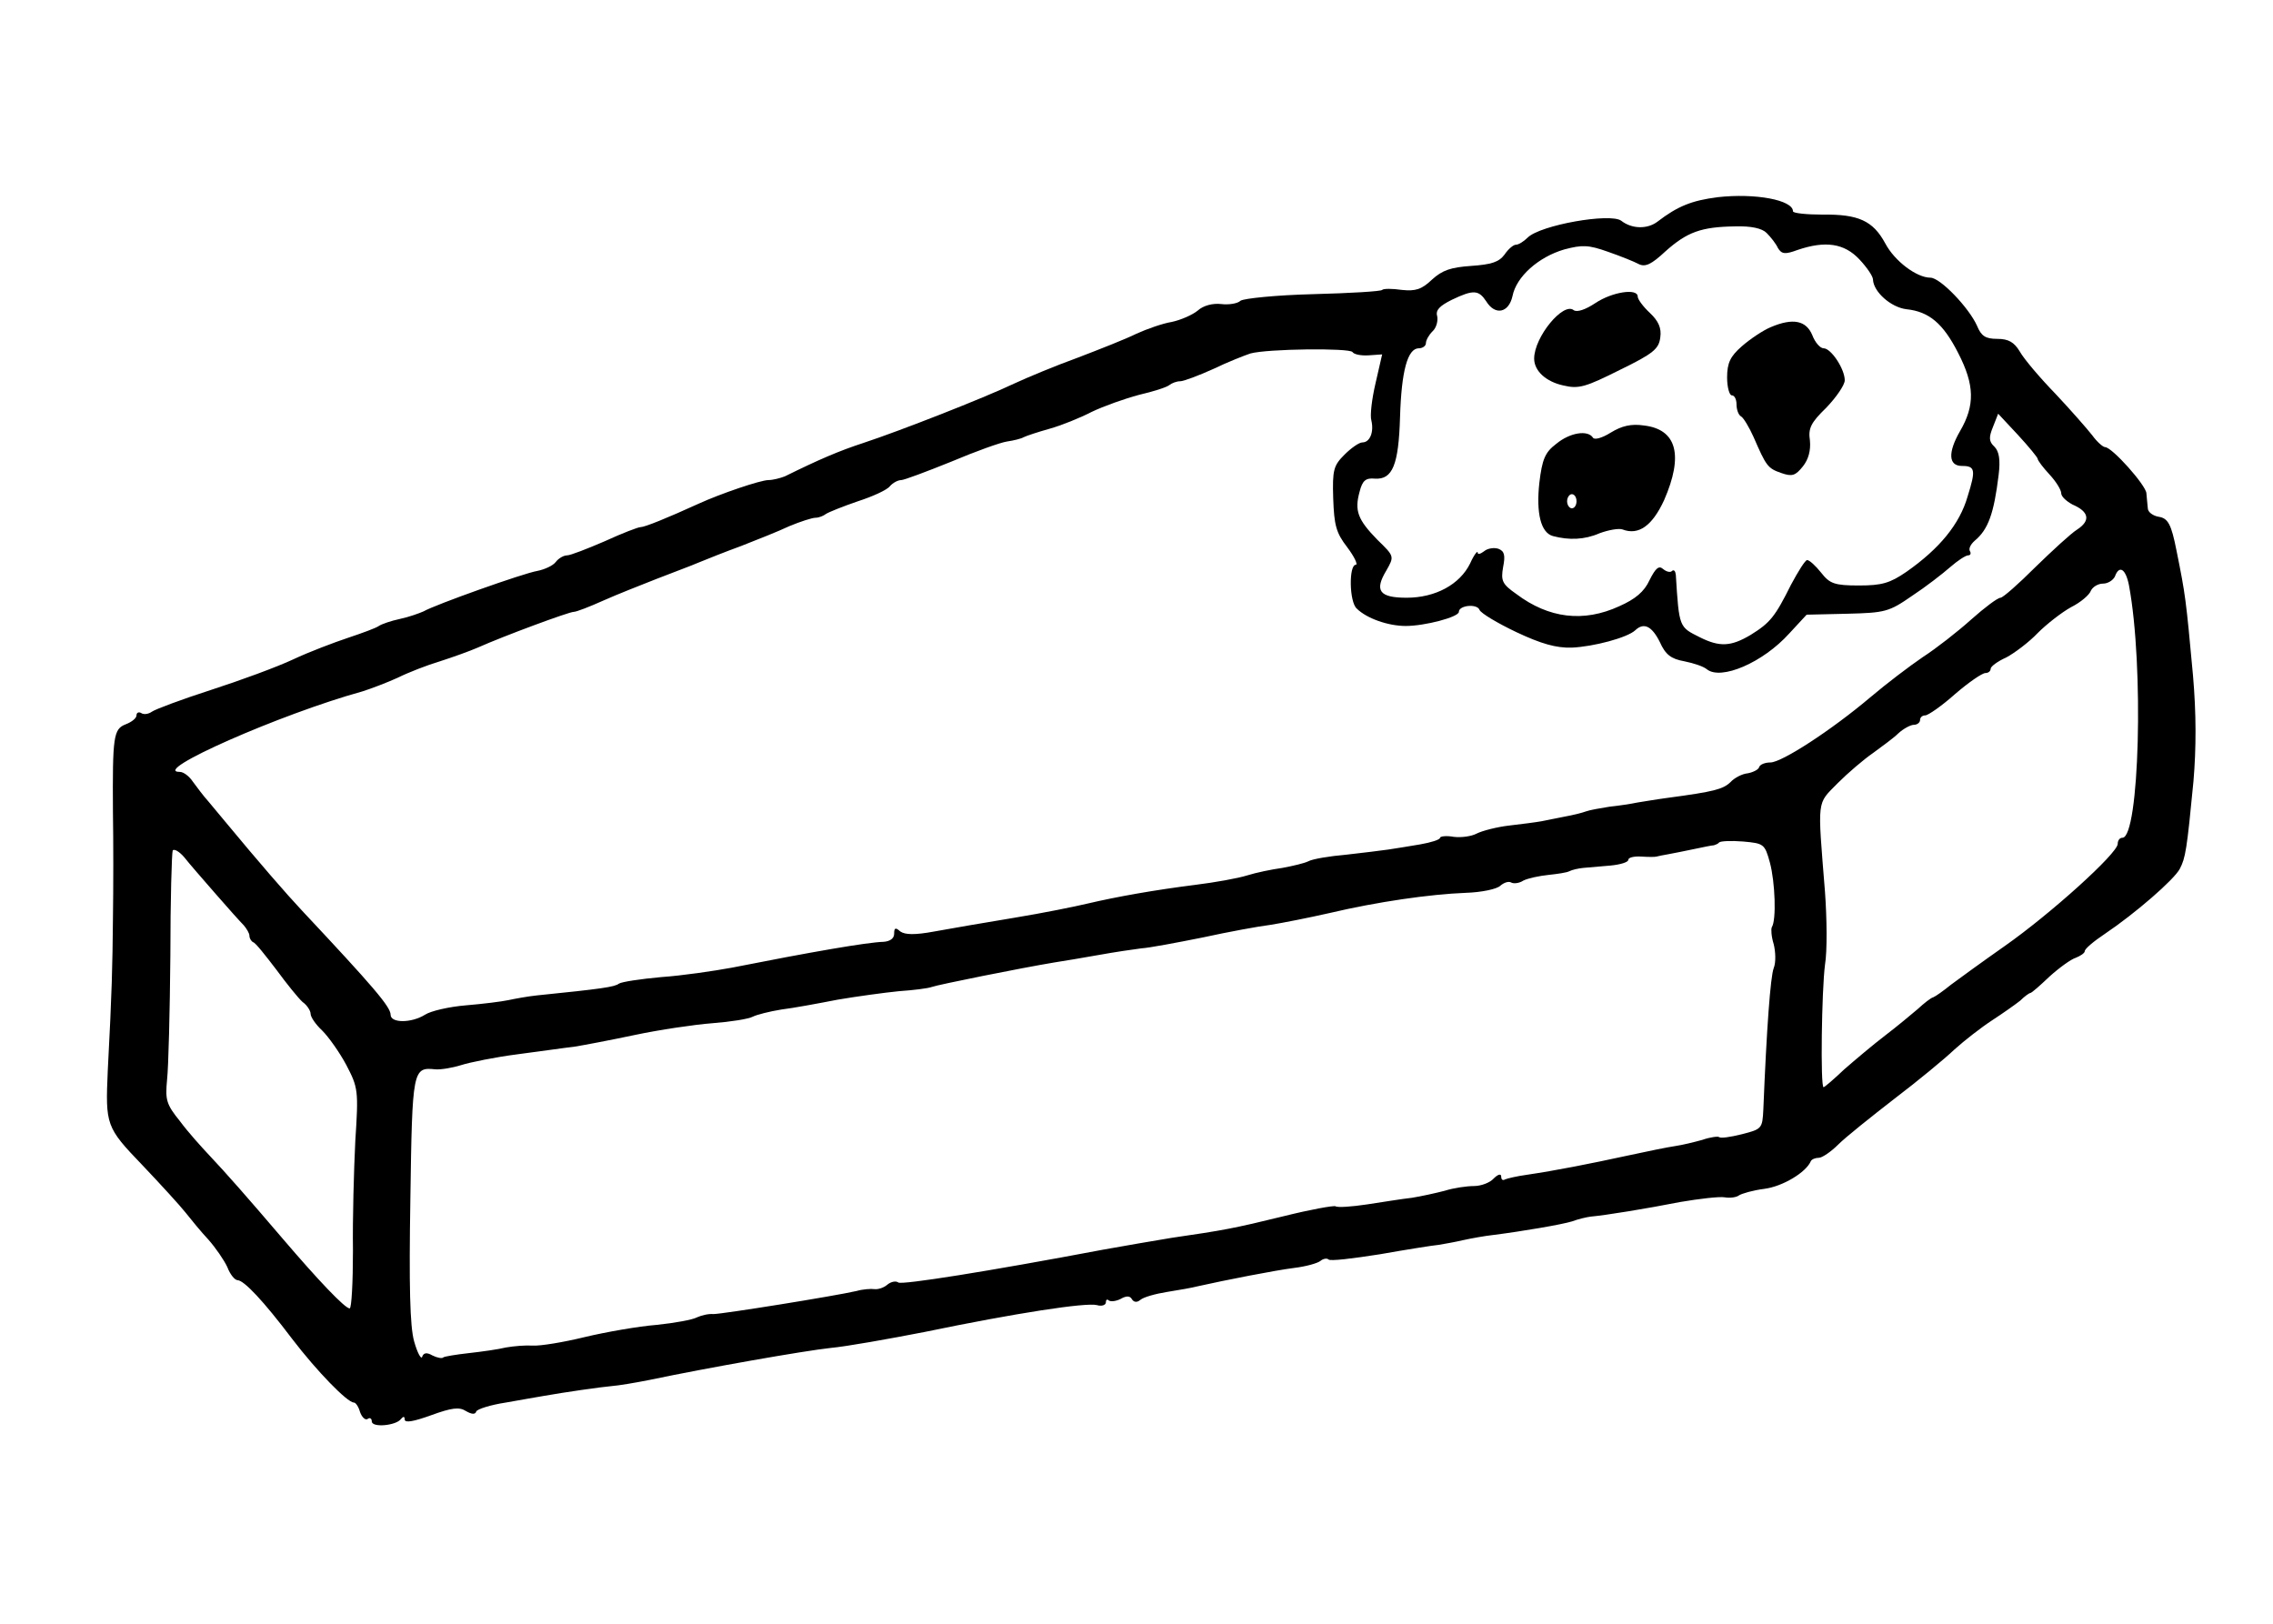 <?xml version="1.0" standalone="no"?>
<!DOCTYPE svg PUBLIC "-//W3C//DTD SVG 20010904//EN"
 "http://www.w3.org/TR/2001/REC-SVG-20010904/DTD/svg10.dtd">
<svg version="1.0" xmlns="http://www.w3.org/2000/svg"
 width="483pt" height="345pt" viewBox="0 0 483 345"
 preserveAspectRatio="xMidYMid meet">
<g transform="translate(0,345) scale(0.1,-0.1)"
fill="#000000" stroke="none">
<path d="M3650 3031 c-55 -7 -85 -19 -128 -52 -21 -16 -54 -16 -77 2 -23 17
-172 -9 -199 -36 -8 -8 -19 -15 -25 -15 -5 0 -16 -9 -24 -21 -12 -16 -28 -21
-71 -24 -43 -3 -61 -9 -83 -29 -22 -21 -35 -25 -64 -22 -21 3 -39 3 -42 0 -2
-3 -68 -7 -147 -9 -78 -2 -147 -9 -154 -14 -6 -6 -25 -9 -41 -7 -18 2 -38 -3
-50 -14 -11 -9 -36 -20 -55 -24 -19 -3 -53 -15 -75 -25 -22 -11 -78 -33 -125
-51 -47 -17 -107 -42 -135 -55 -65 -31 -244 -101 -320 -126 -52 -17 -94 -35
-167 -71 -10 -4 -26 -8 -35 -8 -17 0 -102 -29 -148 -50 -68 -31 -115 -50 -124
-50 -5 0 -39 -13 -76 -30 -37 -16 -73 -30 -80 -30 -7 0 -18 -6 -24 -14 -6 -8
-24 -16 -39 -19 -30 -5 -218 -72 -242 -86 -9 -4 -31 -12 -50 -16 -19 -4 -39
-11 -45 -15 -5 -4 -35 -15 -65 -25 -30 -10 -83 -30 -117 -46 -34 -16 -113 -45
-175 -65 -62 -20 -118 -41 -125 -46 -7 -5 -17 -7 -23 -3 -5 3 -10 1 -10 -5 0
-6 -10 -14 -23 -19 -26 -10 -28 -26 -27 -186 1 -60 1 -163 0 -227 -1 -101 -2
-153 -11 -323 -5 -115 -4 -120 73 -200 39 -41 81 -87 92 -101 12 -15 33 -41
49 -58 15 -17 33 -43 40 -58 6 -16 16 -28 22 -28 14 -1 54 -43 116 -125 52
-68 117 -135 131 -135 4 0 10 -9 13 -20 4 -11 11 -18 16 -15 5 4 9 1 9 -5 0
-14 52 -9 62 5 5 6 8 6 8 -1 0 -8 20 -4 56 9 44 16 60 18 74 9 12 -7 20 -8 22
-1 2 5 30 14 63 19 33 6 69 12 80 14 45 8 122 19 145 21 14 1 50 7 80 13 124
26 329 62 385 68 33 3 123 19 200 34 193 40 343 63 366 57 10 -3 19 0 19 6 0
6 3 7 6 4 4 -3 15 -2 25 3 12 7 20 7 24 0 4 -7 11 -8 18 -2 7 6 32 13 57 17
25 4 54 9 65 12 58 13 165 34 205 39 25 3 50 10 56 15 6 5 14 6 17 3 3 -4 52
2 109 11 57 10 113 19 125 20 12 2 35 6 52 10 18 4 46 9 64 11 63 8 145 22
168 29 13 5 31 9 39 10 33 3 119 17 190 31 41 7 84 12 95 10 11 -2 25 0 30 4
6 4 30 11 54 14 39 5 89 35 99 59 2 4 10 7 17 7 7 0 26 13 41 28 16 16 70 59
119 97 50 38 107 85 128 105 21 19 57 47 80 62 23 15 50 34 60 42 9 9 19 16
21 16 3 0 21 16 41 35 21 19 46 37 56 40 10 4 19 10 19 14 0 5 19 21 43 37 64
43 147 115 159 138 12 23 15 40 29 186 6 71 6 144 -1 225 -15 163 -16 171 -35
265 -11 56 -18 69 -38 72 -12 2 -23 10 -23 18 -1 8 -2 23 -3 32 -1 17 -73 98
-88 98 -4 0 -17 11 -27 25 -11 14 -46 54 -78 88 -33 34 -67 74 -76 90 -12 20
-24 27 -48 27 -25 0 -34 6 -43 28 -17 38 -78 102 -99 102 -29 0 -76 35 -96 73
-26 48 -57 62 -133 61 -34 0 -63 3 -63 7 0 24 -80 39 -160 30z m104 -76 c9 -9
20 -23 24 -32 8 -13 15 -14 42 -4 59 20 99 14 131 -20 16 -17 29 -36 29 -43 1
-26 38 -59 71 -63 48 -5 78 -30 110 -93 35 -68 36 -111 4 -166 -26 -45 -25
-74 4 -74 28 0 30 -8 12 -65 -17 -59 -60 -111 -130 -160 -35 -24 -52 -29 -101
-29 -52 0 -62 4 -80 27 -12 15 -25 27 -30 27 -4 0 -19 -24 -34 -52 -34 -68
-44 -81 -86 -107 -42 -25 -66 -26 -108 -5 -44 22 -44 20 -51 133 -1 8 -4 11
-8 8 -3 -4 -12 -2 -19 4 -9 8 -16 2 -29 -24 -11 -24 -30 -40 -64 -55 -76 -35
-150 -26 -219 26 -30 21 -33 28 -28 57 5 25 3 34 -10 39 -9 3 -23 1 -30 -5 -8
-6 -14 -8 -14 -3 0 5 -8 -5 -16 -23 -22 -45 -74 -73 -135 -73 -58 0 -69 15
-43 58 17 30 17 30 -19 65 -42 43 -49 62 -38 102 6 24 13 30 33 28 37 -2 50
29 53 131 3 98 16 146 40 146 8 0 15 5 15 11 0 6 6 17 14 25 8 7 12 22 10 32
-4 13 5 22 31 35 46 22 57 21 73 -3 19 -31 48 -25 56 11 8 41 55 83 110 99 38
10 51 10 93 -5 26 -9 56 -21 65 -26 14 -7 27 -1 57 27 46 41 76 52 148 53 34
1 57 -4 67 -14z m-880 -253 c3 -5 18 -8 34 -7 l29 2 -14 -61 c-8 -34 -12 -69
-9 -79 6 -25 -3 -47 -19 -47 -7 0 -24 -12 -38 -26 -23 -23 -26 -32 -24 -93 2
-57 6 -73 30 -104 15 -20 23 -37 18 -37 -15 0 -14 -79 2 -93 21 -21 67 -37
104 -37 41 0 113 19 113 30 0 14 39 18 44 4 3 -7 38 -28 78 -47 53 -25 85 -34
118 -33 46 2 118 21 135 37 18 17 35 9 52 -25 12 -27 24 -36 52 -41 20 -4 41
-11 48 -17 30 -24 119 14 175 76 l37 40 86 2 c81 2 89 4 138 38 29 19 65 47
81 61 16 14 33 25 38 25 5 0 7 4 4 9 -3 5 1 14 10 22 29 24 41 58 51 140 4 32
1 50 -9 60 -12 11 -12 20 -3 42 l11 28 42 -45 c23 -25 42 -48 42 -51 0 -3 11
-18 25 -33 14 -15 25 -33 25 -40 0 -7 11 -17 24 -24 35 -15 39 -34 10 -53 -13
-8 -53 -45 -89 -80 -36 -36 -69 -65 -74 -65 -6 0 -34 -21 -62 -46 -29 -26 -75
-62 -103 -80 -28 -19 -78 -57 -111 -85 -84 -71 -189 -139 -213 -139 -11 0 -22
-4 -24 -10 -1 -5 -13 -11 -24 -13 -12 -1 -29 -10 -37 -19 -16 -15 -35 -20
-132 -33 -23 -3 -52 -8 -65 -10 -14 -3 -41 -7 -60 -9 -19 -3 -42 -7 -50 -10
-8 -3 -28 -8 -45 -11 -16 -3 -39 -8 -50 -10 -11 -2 -42 -6 -68 -9 -26 -3 -57
-11 -69 -17 -11 -6 -33 -9 -49 -7 -16 3 -29 1 -29 -2 0 -4 -19 -10 -42 -14
-24 -4 -54 -9 -68 -11 -14 -2 -54 -7 -90 -11 -35 -3 -71 -9 -80 -14 -8 -4 -33
-10 -55 -14 -22 -3 -56 -10 -75 -16 -19 -6 -69 -15 -110 -20 -87 -11 -166 -25
-230 -40 -25 -6 -94 -20 -155 -30 -60 -10 -137 -23 -169 -29 -43 -8 -63 -7
-73 0 -10 9 -13 8 -13 -5 0 -10 -9 -16 -22 -17 -36 -1 -156 -22 -323 -55 -38
-7 -106 -17 -150 -20 -44 -4 -84 -10 -90 -14 -9 -7 -37 -11 -175 -25 -19 -2
-46 -7 -60 -10 -14 -3 -54 -8 -90 -11 -36 -3 -75 -12 -87 -20 -29 -18 -73 -18
-73 0 0 17 -38 61 -188 221 -32 34 -92 103 -164 190 -9 11 -25 30 -35 42 -10
11 -25 31 -33 42 -8 12 -20 21 -28 21 -64 0 214 123 388 171 19 6 53 19 75 29
22 11 63 27 90 35 28 9 64 22 80 29 56 25 194 76 204 76 6 0 34 11 63 24 29
13 80 33 113 46 33 13 74 28 90 35 17 7 57 23 90 35 33 13 79 31 102 42 24 10
49 18 56 18 7 0 17 4 22 8 6 4 36 16 68 27 31 10 62 24 68 32 6 7 17 13 24 13
6 0 54 18 106 39 52 22 105 41 119 43 14 2 30 6 35 9 6 3 30 11 55 18 25 7 65
23 90 36 25 12 70 28 100 36 30 7 59 16 65 21 5 4 15 8 23 8 7 0 39 12 70 26
31 15 67 29 79 33 36 10 211 12 217 3z m1650 -496 c32 -171 22 -536 -14 -536
-6 0 -10 -6 -10 -13 0 -20 -143 -149 -240 -217 -47 -33 -98 -70 -114 -82 -16
-13 -33 -25 -38 -27 -5 -1 -20 -13 -33 -25 -13 -11 -44 -37 -69 -56 -25 -19
-64 -52 -87 -72 -22 -21 -42 -38 -44 -38 -7 0 -4 207 3 260 5 30 4 100 0 155
-16 201 -18 185 27 231 22 22 56 51 75 64 19 14 44 32 54 42 11 10 26 18 33
18 7 0 13 5 13 10 0 6 5 10 11 10 6 0 35 20 63 45 29 25 58 45 65 45 6 0 11 4
11 9 0 5 15 16 33 24 17 9 48 32 67 52 19 19 51 44 71 55 20 10 39 26 42 35 4
8 15 15 26 15 10 0 21 7 25 15 9 25 23 17 30 -19z m-763 -589 c11 -41 14 -122
4 -137 -2 -4 -1 -20 4 -36 4 -16 5 -39 0 -51 -7 -19 -15 -128 -22 -300 -2 -41
-3 -42 -46 -53 -24 -6 -45 -9 -48 -6 -2 2 -19 0 -36 -6 -18 -5 -43 -11 -57
-13 -14 -2 -59 -11 -100 -20 -83 -18 -154 -32 -215 -41 -22 -3 -43 -8 -47 -10
-5 -3 -8 0 -8 6 0 7 -7 5 -16 -4 -8 -9 -27 -16 -42 -16 -15 0 -43 -4 -62 -10
-19 -5 -51 -12 -70 -15 -19 -2 -62 -9 -95 -14 -33 -5 -63 -7 -67 -4 -4 2 -54
-7 -110 -21 -106 -26 -128 -30 -238 -46 -36 -6 -101 -17 -145 -25 -249 -47
-427 -75 -436 -70 -5 4 -16 2 -24 -5 -7 -6 -19 -10 -27 -9 -7 1 -24 0 -38 -4
-48 -11 -285 -49 -304 -49 -11 1 -26 -3 -35 -7 -9 -5 -47 -12 -86 -16 -38 -3
-107 -15 -153 -26 -45 -11 -94 -19 -110 -18 -15 1 -40 -1 -57 -4 -16 -4 -52
-9 -79 -12 -27 -3 -51 -7 -54 -9 -2 -3 -13 -1 -23 4 -12 7 -19 6 -22 -3 -2 -6
-10 8 -17 33 -9 32 -11 118 -8 303 4 275 5 280 53 275 11 -1 36 3 55 9 19 6
73 17 120 23 47 6 101 14 120 16 19 3 77 14 129 25 52 11 126 22 165 25 39 3
77 9 86 14 8 4 35 11 60 15 25 3 79 13 120 21 41 7 100 15 130 18 30 2 62 6
70 9 14 5 188 40 260 52 19 3 62 10 95 16 33 6 74 12 90 14 17 1 75 12 130 23
55 12 120 24 145 27 25 4 81 15 125 25 102 24 213 40 290 43 33 1 66 8 73 15
8 7 18 10 23 7 5 -3 17 -2 26 4 10 5 34 10 53 12 19 2 40 5 45 8 6 3 19 6 30
7 11 1 37 3 58 5 20 2 37 7 37 12 0 5 12 8 28 7 15 -1 29 -1 32 0 3 1 14 3 25
5 11 2 36 7 55 11 19 4 38 8 42 8 3 1 9 3 11 6 3 3 26 4 51 2 44 -4 46 -5 57
-45z m-3303 -66 c26 -30 53 -60 60 -67 6 -7 12 -17 12 -22 0 -6 4 -12 8 -14 5
-1 26 -28 49 -58 22 -30 47 -61 56 -69 10 -7 17 -19 17 -25 0 -7 11 -23 25
-36 13 -13 36 -45 51 -73 25 -48 26 -54 19 -161 -3 -61 -6 -166 -5 -233 0 -68
-3 -123 -7 -123 -10 0 -67 60 -143 149 -76 89 -120 139 -155 176 -16 17 -45
49 -62 72 -30 37 -32 46 -28 89 3 27 6 146 7 264 0 118 3 219 5 223 3 4 14 -2
25 -15 10 -13 40 -47 66 -77z"/>
<path d="M3390 2806 c-21 -14 -39 -20 -46 -15 -22 18 -84 -57 -84 -103 0 -26
25 -49 62 -57 33 -8 48 -3 120 33 72 35 83 45 86 69 3 20 -4 35 -22 52 -14 13
-26 29 -26 35 0 18 -54 10 -90 -14z"/>
<path d="M3763 2755 c-17 -7 -45 -26 -62 -41 -24 -21 -31 -35 -31 -66 0 -21 5
-38 10 -38 6 0 10 -9 10 -19 0 -11 4 -23 10 -26 5 -3 17 -23 26 -43 27 -62 30
-67 59 -77 23 -8 30 -6 46 14 12 15 17 34 15 55 -4 26 2 38 35 70 21 22 39 48
39 58 0 24 -29 68 -45 68 -7 0 -18 12 -24 28 -13 31 -41 37 -88 17z"/>
<path d="M3423 2531 c-19 -12 -35 -16 -38 -11 -11 17 -49 11 -78 -13 -24 -18
-30 -33 -36 -83 -7 -64 3 -106 29 -113 34 -9 67 -8 99 6 19 7 41 11 49 8 34
-13 63 8 88 62 42 96 27 151 -43 159 -27 4 -47 -1 -70 -15z m-73 -146 c0 -8
-4 -15 -10 -15 -5 0 -10 7 -10 15 0 8 5 15 10 15 6 0 10 -7 10 -15z"/>
</g>
</svg>
